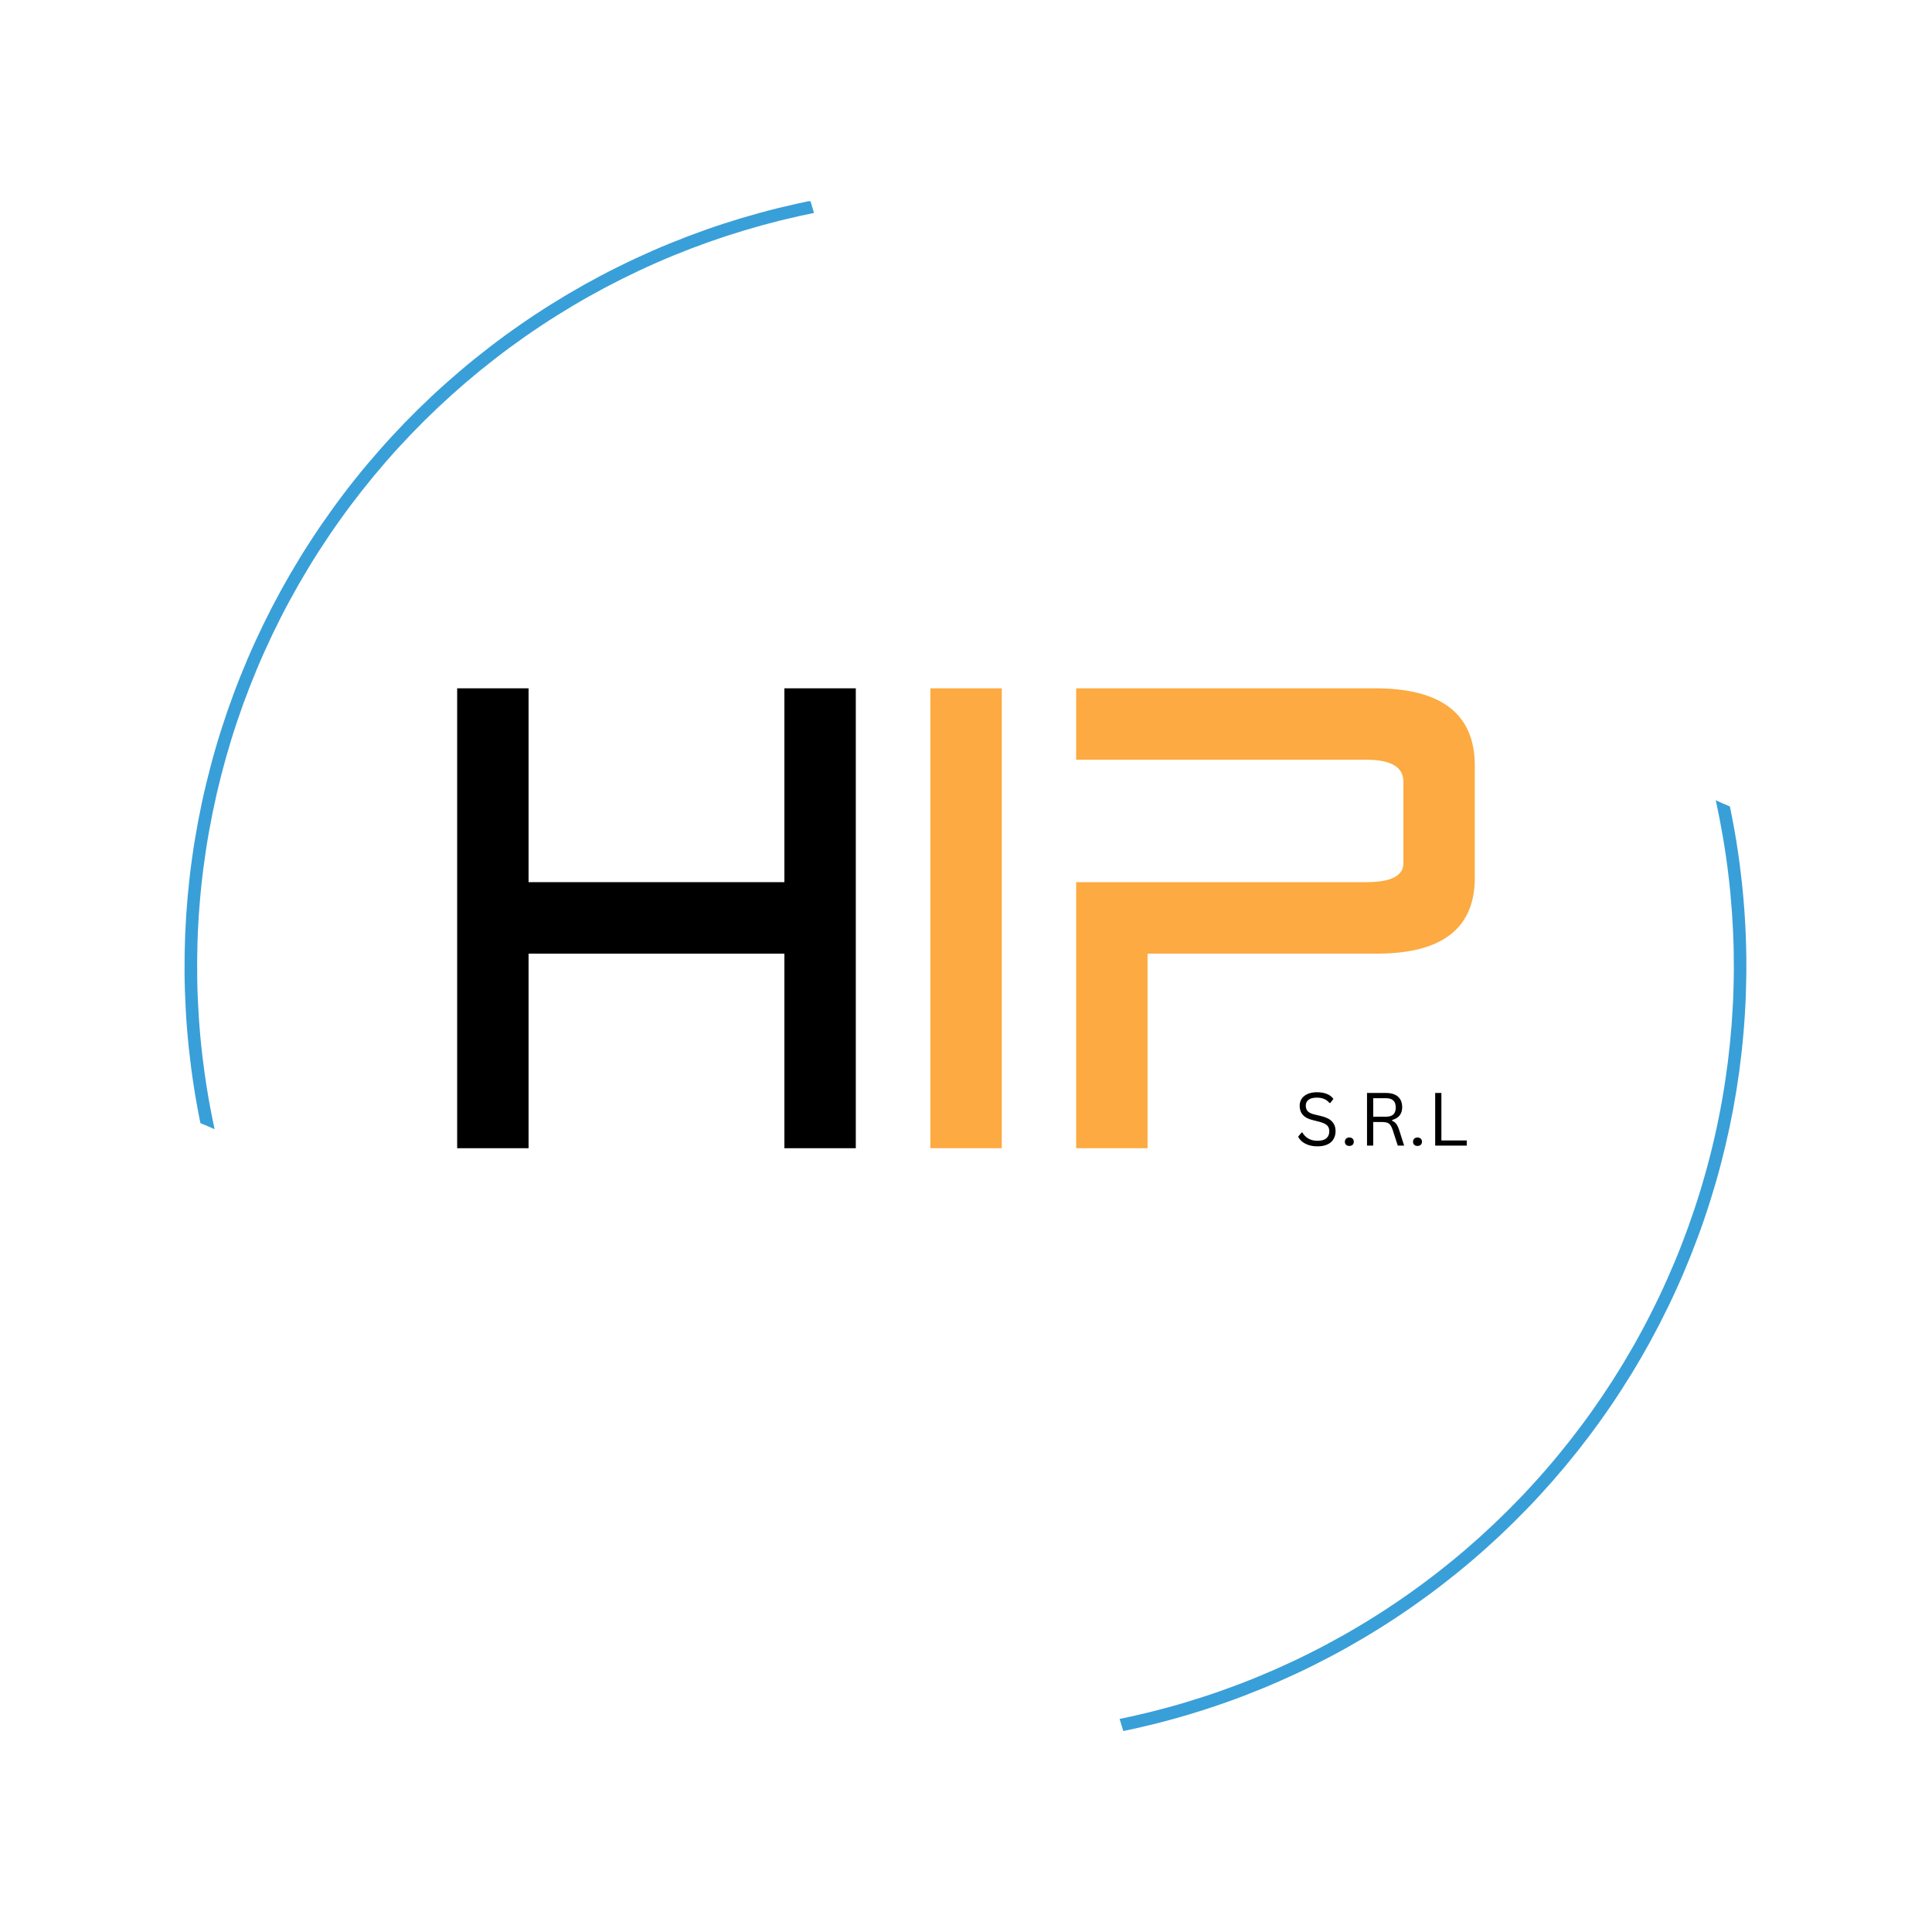 <svg xmlns="http://www.w3.org/2000/svg" xmlns:xlink="http://www.w3.org/1999/xlink" width="500" zoomAndPan="magnify" viewBox="0 0 375 375" height="500" preserveAspectRatio="xMidYMid meet" version="1.0"><defs><g/><clipPath id="414ccbe2d4"><path d="M 35 38 L 339 38 L 339 336 L 35 336 Z M 35 38 " clip-rule="nonzero"/></clipPath><clipPath id="8f1c5576ce"><path d="M 13.938 327.082 L 26.758 33.363 L 360.941 47.953 L 348.117 341.672 Z M 13.938 327.082 " clip-rule="nonzero"/></clipPath><clipPath id="4ae8890ed0"><path d="M 13.938 327.082 L 26.758 33.363 L 360.941 47.953 L 348.117 341.672 Z M 13.938 327.082 " clip-rule="nonzero"/></clipPath></defs><rect x="-37.5" width="450" fill="#ffffff" y="-37.5" height="450" fill-opacity="1"/><rect x="-37.5" width="450" fill="#ffffff" y="-37.5" height="450" fill-opacity="1"/><g fill="#000000" fill-opacity="1"><g transform="translate(81.516, 222.867)"><g><path d="M 70.734 0 L 70.734 -37.766 L 21.078 -37.766 L 21.078 0 L 7.219 0 L 7.219 -89.266 L 21.078 -89.266 L 21.078 -51.641 L 70.734 -51.641 L 70.734 -89.266 L 84.594 -89.266 L 84.594 0 Z M 70.734 0 "/></g></g></g><g fill="#fcaa41" fill-opacity="1"><g transform="translate(173.369, 222.867)"><g><path d="M 21.078 -89.266 L 21.078 0 L 7.219 0 L 7.219 -89.266 Z M 21.078 -89.266 "/></g></g></g><g fill="#fcaa41" fill-opacity="1"><g transform="translate(201.663, 222.867)"><g><path d="M 65.922 -37.766 L 21.078 -37.766 L 21.078 0 L 7.219 0 L 7.219 -51.641 L 63.516 -51.641 C 68.328 -51.641 70.734 -52.863 70.734 -55.312 L 70.734 -71.156 C 70.734 -73.988 68.328 -75.406 63.516 -75.406 L 7.219 -75.406 L 7.219 -89.266 L 65.219 -89.266 C 78.133 -89.266 84.594 -84.266 84.594 -74.266 L 84.594 -52.484 C 84.594 -42.766 78.367 -37.859 65.922 -37.766 Z M 65.922 -37.766 "/></g></g></g><g clip-path="url(#414ccbe2d4)"><g clip-path="url(#8f1c5576ce)"><g clip-path="url(#4ae8890ed0)"><path fill="#399fd8" d="M 38.906 218.012 C 38.41 215.605 37.977 213.188 37.602 210.762 C 37.227 208.336 36.91 205.902 36.652 203.457 C 36.395 201.016 36.195 198.57 36.059 196.117 C 35.922 193.668 35.84 191.211 35.82 188.758 C 35.805 186.301 35.844 183.848 35.941 181.395 C 36.043 178.938 36.203 176.488 36.422 174.043 C 36.641 171.598 36.918 169.16 37.258 166.727 C 37.594 164.293 37.992 161.871 38.445 159.457 C 38.902 157.043 39.414 154.645 39.988 152.254 C 40.559 149.867 41.188 147.496 41.875 145.137 C 42.562 142.781 43.309 140.441 44.109 138.117 C 44.91 135.797 45.766 133.496 46.68 131.219 C 47.594 128.938 48.559 126.68 49.582 124.449 C 50.605 122.215 51.68 120.008 52.809 117.828 C 53.941 115.648 55.121 113.496 56.355 111.371 C 57.59 109.25 58.875 107.156 60.211 105.098 C 61.547 103.035 62.934 101.012 64.367 99.016 C 65.801 97.023 67.281 95.066 68.812 93.145 C 70.34 91.223 71.918 89.34 73.539 87.496 C 75.156 85.652 76.824 83.848 78.531 82.082 C 80.238 80.32 81.992 78.598 83.781 76.918 C 85.574 75.238 87.406 73.605 89.277 72.016 C 91.148 70.426 93.059 68.883 95.004 67.387 C 96.953 65.887 98.934 64.438 100.953 63.039 C 102.969 61.637 105.02 60.285 107.102 58.984 C 109.184 57.684 111.297 56.434 113.441 55.234 C 115.582 54.039 117.754 52.891 119.953 51.801 C 122.152 50.707 124.379 49.668 126.625 48.684 C 128.875 47.699 131.148 46.77 133.441 45.895 C 135.738 45.02 138.051 44.199 140.387 43.438 C 142.723 42.676 145.074 41.973 147.441 41.324 C 149.809 40.676 152.195 40.086 154.59 39.555 C 155.477 39.355 156.379 39.164 157.297 38.98 L 158 41.332 C 157.039 41.527 156.078 41.727 155.117 41.941 C 152.742 42.469 150.379 43.055 148.031 43.695 C 145.684 44.34 143.352 45.039 141.039 45.793 C 138.727 46.551 136.434 47.363 134.16 48.23 C 131.887 49.102 129.633 50.023 127.406 51.004 C 125.18 51.98 122.977 53.016 120.797 54.102 C 118.621 55.188 116.469 56.328 114.348 57.52 C 112.227 58.711 110.133 59.957 108.074 61.25 C 106.012 62.543 103.984 63.887 101.988 65.281 C 99.992 66.676 98.031 68.117 96.109 69.609 C 94.184 71.098 92.297 72.633 90.445 74.215 C 88.598 75.797 86.789 77.426 85.016 79.094 C 83.246 80.766 81.52 82.48 79.832 84.234 C 78.148 85.988 76.504 87.785 74.906 89.621 C 73.309 91.457 71.758 93.332 70.25 95.242 C 68.746 97.156 67.285 99.102 65.875 101.086 C 64.465 103.066 63.102 105.086 61.789 107.137 C 60.477 109.184 59.219 111.266 58.008 113.379 C 56.797 115.488 55.637 117.629 54.531 119.797 C 53.426 121.965 52.375 124.16 51.379 126.379 C 50.379 128.598 49.438 130.844 48.547 133.109 C 47.66 135.375 46.828 137.66 46.051 139.969 C 45.273 142.273 44.555 144.598 43.891 146.941 C 43.23 149.281 42.625 151.641 42.078 154.012 C 41.531 156.383 41.043 158.766 40.613 161.16 C 40.18 163.559 39.809 165.961 39.496 168.375 C 39.184 170.789 38.93 173.211 38.738 175.637 C 38.543 178.062 38.406 180.492 38.332 182.926 C 38.258 185.355 38.242 187.789 38.285 190.223 C 38.328 192.656 38.434 195.09 38.598 197.516 C 38.758 199.945 38.98 202.367 39.262 204.785 C 39.543 207.203 39.883 209.613 40.285 212.012 C 40.684 214.414 41.141 216.805 41.66 219.184 C 40.75 218.773 39.84 218.379 38.91 218.012 Z M 217.316 333.645 C 218.105 333.48 218.891 333.316 219.68 333.141 C 222.062 332.613 224.43 332.027 226.781 331.383 C 229.137 330.738 231.473 330.035 233.789 329.277 C 236.109 328.52 238.41 327.703 240.688 326.832 C 242.965 325.961 245.223 325.031 247.457 324.051 C 249.691 323.066 251.898 322.031 254.082 320.938 C 256.262 319.848 258.418 318.703 260.543 317.508 C 262.672 316.312 264.766 315.062 266.832 313.762 C 268.895 312.465 270.93 311.113 272.926 309.715 C 274.926 308.316 276.891 306.867 278.816 305.371 C 280.746 303.875 282.637 302.336 284.488 300.746 C 286.34 299.156 288.152 297.523 289.922 295.848 C 291.695 294.168 293.426 292.449 295.113 290.688 C 296.801 288.926 298.445 287.121 300.043 285.277 C 301.641 283.438 303.195 281.555 304.703 279.637 C 306.207 277.715 307.668 275.762 309.078 273.77 C 310.488 271.781 311.852 269.754 313.164 267.699 C 314.473 265.641 315.734 263.551 316.941 261.434 C 318.152 259.312 319.309 257.164 320.41 254.988 C 321.516 252.812 322.566 250.609 323.559 248.383 C 324.555 246.156 325.496 243.906 326.383 241.629 C 327.266 239.355 328.094 237.062 328.867 234.746 C 329.641 232.434 330.355 230.102 331.012 227.75 C 331.672 225.402 332.27 223.039 332.812 220.66 C 333.355 218.281 333.84 215.887 334.262 213.484 C 334.688 211.082 335.051 208.672 335.359 206.25 C 335.664 203.828 335.91 201.402 336.098 198.969 C 336.285 196.535 336.414 194.102 336.48 191.66 C 336.547 189.223 336.555 186.785 336.504 184.344 C 336.453 181.906 336.34 179.469 336.168 177.035 C 335.996 174.598 335.766 172.172 335.473 169.75 C 335.184 167.324 334.832 164.91 334.422 162.508 C 334.012 160.102 333.547 157.707 333.02 155.324 C 333.926 155.746 334.84 156.152 335.77 156.535 C 336.273 158.945 336.719 161.363 337.102 163.797 C 337.488 166.227 337.812 168.668 338.078 171.113 C 338.344 173.559 338.551 176.012 338.699 178.469 C 338.848 180.926 338.934 183.387 338.961 185.848 C 338.988 188.309 338.953 190.77 338.863 193.227 C 338.77 195.688 338.617 198.145 338.402 200.594 C 338.191 203.047 337.918 205.492 337.59 207.93 C 337.258 210.371 336.867 212.801 336.418 215.219 C 335.965 217.641 335.457 220.047 334.891 222.441 C 334.324 224.836 333.699 227.219 333.016 229.582 C 332.332 231.945 331.594 234.293 330.797 236.621 C 330 238.949 329.145 241.258 328.234 243.547 C 327.324 245.832 326.363 248.098 325.34 250.336 C 324.32 252.578 323.246 254.789 322.121 256.98 C 320.992 259.168 319.812 261.324 318.578 263.457 C 317.348 265.586 316.062 267.684 314.727 269.754 C 313.395 271.82 312.008 273.855 310.574 275.855 C 309.141 277.855 307.656 279.82 306.129 281.75 C 304.598 283.676 303.023 285.566 301.402 287.418 C 299.777 289.27 298.113 291.082 296.402 292.852 C 294.691 294.621 292.941 296.348 291.148 298.035 C 289.352 299.719 287.52 301.359 285.645 302.953 C 283.77 304.551 281.859 306.098 279.91 307.602 C 277.961 309.105 275.973 310.559 273.953 311.965 C 271.934 313.371 269.879 314.727 267.793 316.031 C 265.707 317.34 263.59 318.594 261.445 319.797 C 259.297 321 257.121 322.148 254.918 323.246 C 252.715 324.344 250.484 325.383 248.23 326.371 C 245.977 327.359 243.699 328.293 241.398 329.172 C 239.102 330.051 236.781 330.871 234.441 331.633 C 232.102 332.398 229.746 333.105 227.371 333.754 C 224.996 334.406 222.609 334.996 220.207 335.531 C 219.48 335.688 218.754 335.84 218.031 335.992 Z M 217.316 333.645 " fill-opacity="1" fill-rule="evenodd"/></g></g></g><g fill="#000000" fill-opacity="1"><g transform="translate(251.264, 222.362)"><g><path d="M 4.469 0.141 C 3.82 0.141 3.242 0.055 2.734 -0.109 C 2.223 -0.285 1.797 -0.516 1.453 -0.797 C 1.117 -1.086 0.867 -1.398 0.703 -1.734 L 1.359 -2.531 L 1.531 -2.531 C 2.164 -1.469 3.145 -0.938 4.469 -0.938 C 5.238 -0.938 5.812 -1.098 6.188 -1.422 C 6.562 -1.742 6.75 -2.191 6.75 -2.766 C 6.75 -3.098 6.688 -3.379 6.562 -3.609 C 6.438 -3.848 6.227 -4.047 5.938 -4.203 C 5.656 -4.367 5.27 -4.516 4.781 -4.641 L 3.594 -4.938 C 2.695 -5.145 2.039 -5.484 1.625 -5.953 C 1.207 -6.422 1 -7.016 1 -7.734 C 1 -8.242 1.129 -8.695 1.391 -9.094 C 1.648 -9.488 2.031 -9.797 2.531 -10.016 C 3.031 -10.242 3.629 -10.359 4.328 -10.359 C 5.098 -10.359 5.75 -10.25 6.281 -10.031 C 6.812 -9.82 7.234 -9.5 7.547 -9.062 L 6.953 -8.281 L 6.781 -8.281 C 6.488 -8.633 6.141 -8.895 5.734 -9.062 C 5.336 -9.227 4.867 -9.312 4.328 -9.312 C 3.617 -9.312 3.082 -9.172 2.719 -8.891 C 2.363 -8.617 2.188 -8.242 2.188 -7.766 C 2.188 -7.305 2.316 -6.938 2.578 -6.656 C 2.848 -6.383 3.297 -6.176 3.922 -6.031 L 5.156 -5.734 C 6.145 -5.504 6.859 -5.145 7.297 -4.656 C 7.742 -4.176 7.969 -3.562 7.969 -2.812 C 7.969 -2.238 7.836 -1.727 7.578 -1.281 C 7.328 -0.832 6.938 -0.484 6.406 -0.234 C 5.883 0.016 5.238 0.141 4.469 0.141 Z M 4.469 0.141 "/></g></g></g><g fill="#000000" fill-opacity="1"><g transform="translate(260.022, 222.362)"><g><path d="M 1.875 0.062 C 1.613 0.062 1.406 -0.008 1.25 -0.156 C 1.094 -0.301 1.016 -0.5 1.016 -0.75 C 1.016 -0.988 1.094 -1.188 1.25 -1.344 C 1.406 -1.5 1.613 -1.578 1.875 -1.578 C 2.145 -1.578 2.359 -1.5 2.516 -1.344 C 2.672 -1.195 2.75 -1.004 2.75 -0.766 C 2.75 -0.516 2.672 -0.312 2.516 -0.156 C 2.359 -0.008 2.145 0.062 1.875 0.062 Z M 1.875 0.062 "/></g></g></g><g fill="#000000" fill-opacity="1"><g transform="translate(263.79, 222.362)"><g><path d="M 1.547 0 L 1.547 -10.219 L 5.25 -10.219 C 5.938 -10.219 6.516 -10.102 6.984 -9.875 C 7.453 -9.656 7.801 -9.336 8.031 -8.922 C 8.258 -8.504 8.375 -8.016 8.375 -7.453 C 8.375 -6.816 8.211 -6.289 7.891 -5.875 C 7.578 -5.469 7.086 -5.164 6.422 -4.969 L 6.422 -4.812 C 6.754 -4.688 7.023 -4.484 7.234 -4.203 C 7.441 -3.922 7.633 -3.504 7.812 -2.953 L 8.75 0 L 7.516 0 L 6.5 -3.125 C 6.375 -3.488 6.234 -3.773 6.078 -3.984 C 5.922 -4.203 5.719 -4.352 5.469 -4.438 C 5.227 -4.531 4.926 -4.578 4.562 -4.578 L 2.75 -4.578 L 2.75 0 Z M 5.234 -5.609 C 5.867 -5.609 6.344 -5.754 6.656 -6.047 C 6.969 -6.348 7.125 -6.801 7.125 -7.406 C 7.125 -8.008 6.969 -8.457 6.656 -8.75 C 6.344 -9.051 5.867 -9.203 5.234 -9.203 L 2.75 -9.203 L 2.75 -5.609 Z M 5.234 -5.609 "/></g></g></g><g fill="#000000" fill-opacity="1"><g transform="translate(273.254, 222.362)"><g><path d="M 1.875 0.062 C 1.613 0.062 1.406 -0.008 1.25 -0.156 C 1.094 -0.301 1.016 -0.5 1.016 -0.75 C 1.016 -0.988 1.094 -1.188 1.25 -1.344 C 1.406 -1.5 1.613 -1.578 1.875 -1.578 C 2.145 -1.578 2.359 -1.5 2.516 -1.344 C 2.672 -1.195 2.75 -1.004 2.75 -0.766 C 2.75 -0.516 2.672 -0.312 2.516 -0.156 C 2.359 -0.008 2.145 0.062 1.875 0.062 Z M 1.875 0.062 "/></g></g></g><g fill="#000000" fill-opacity="1"><g transform="translate(277.022, 222.362)"><g><path d="M 2.75 -10.219 L 2.75 -1 L 7.672 -1 L 7.672 0 L 1.547 0 L 1.547 -10.219 Z M 2.75 -10.219 "/></g></g></g></svg>